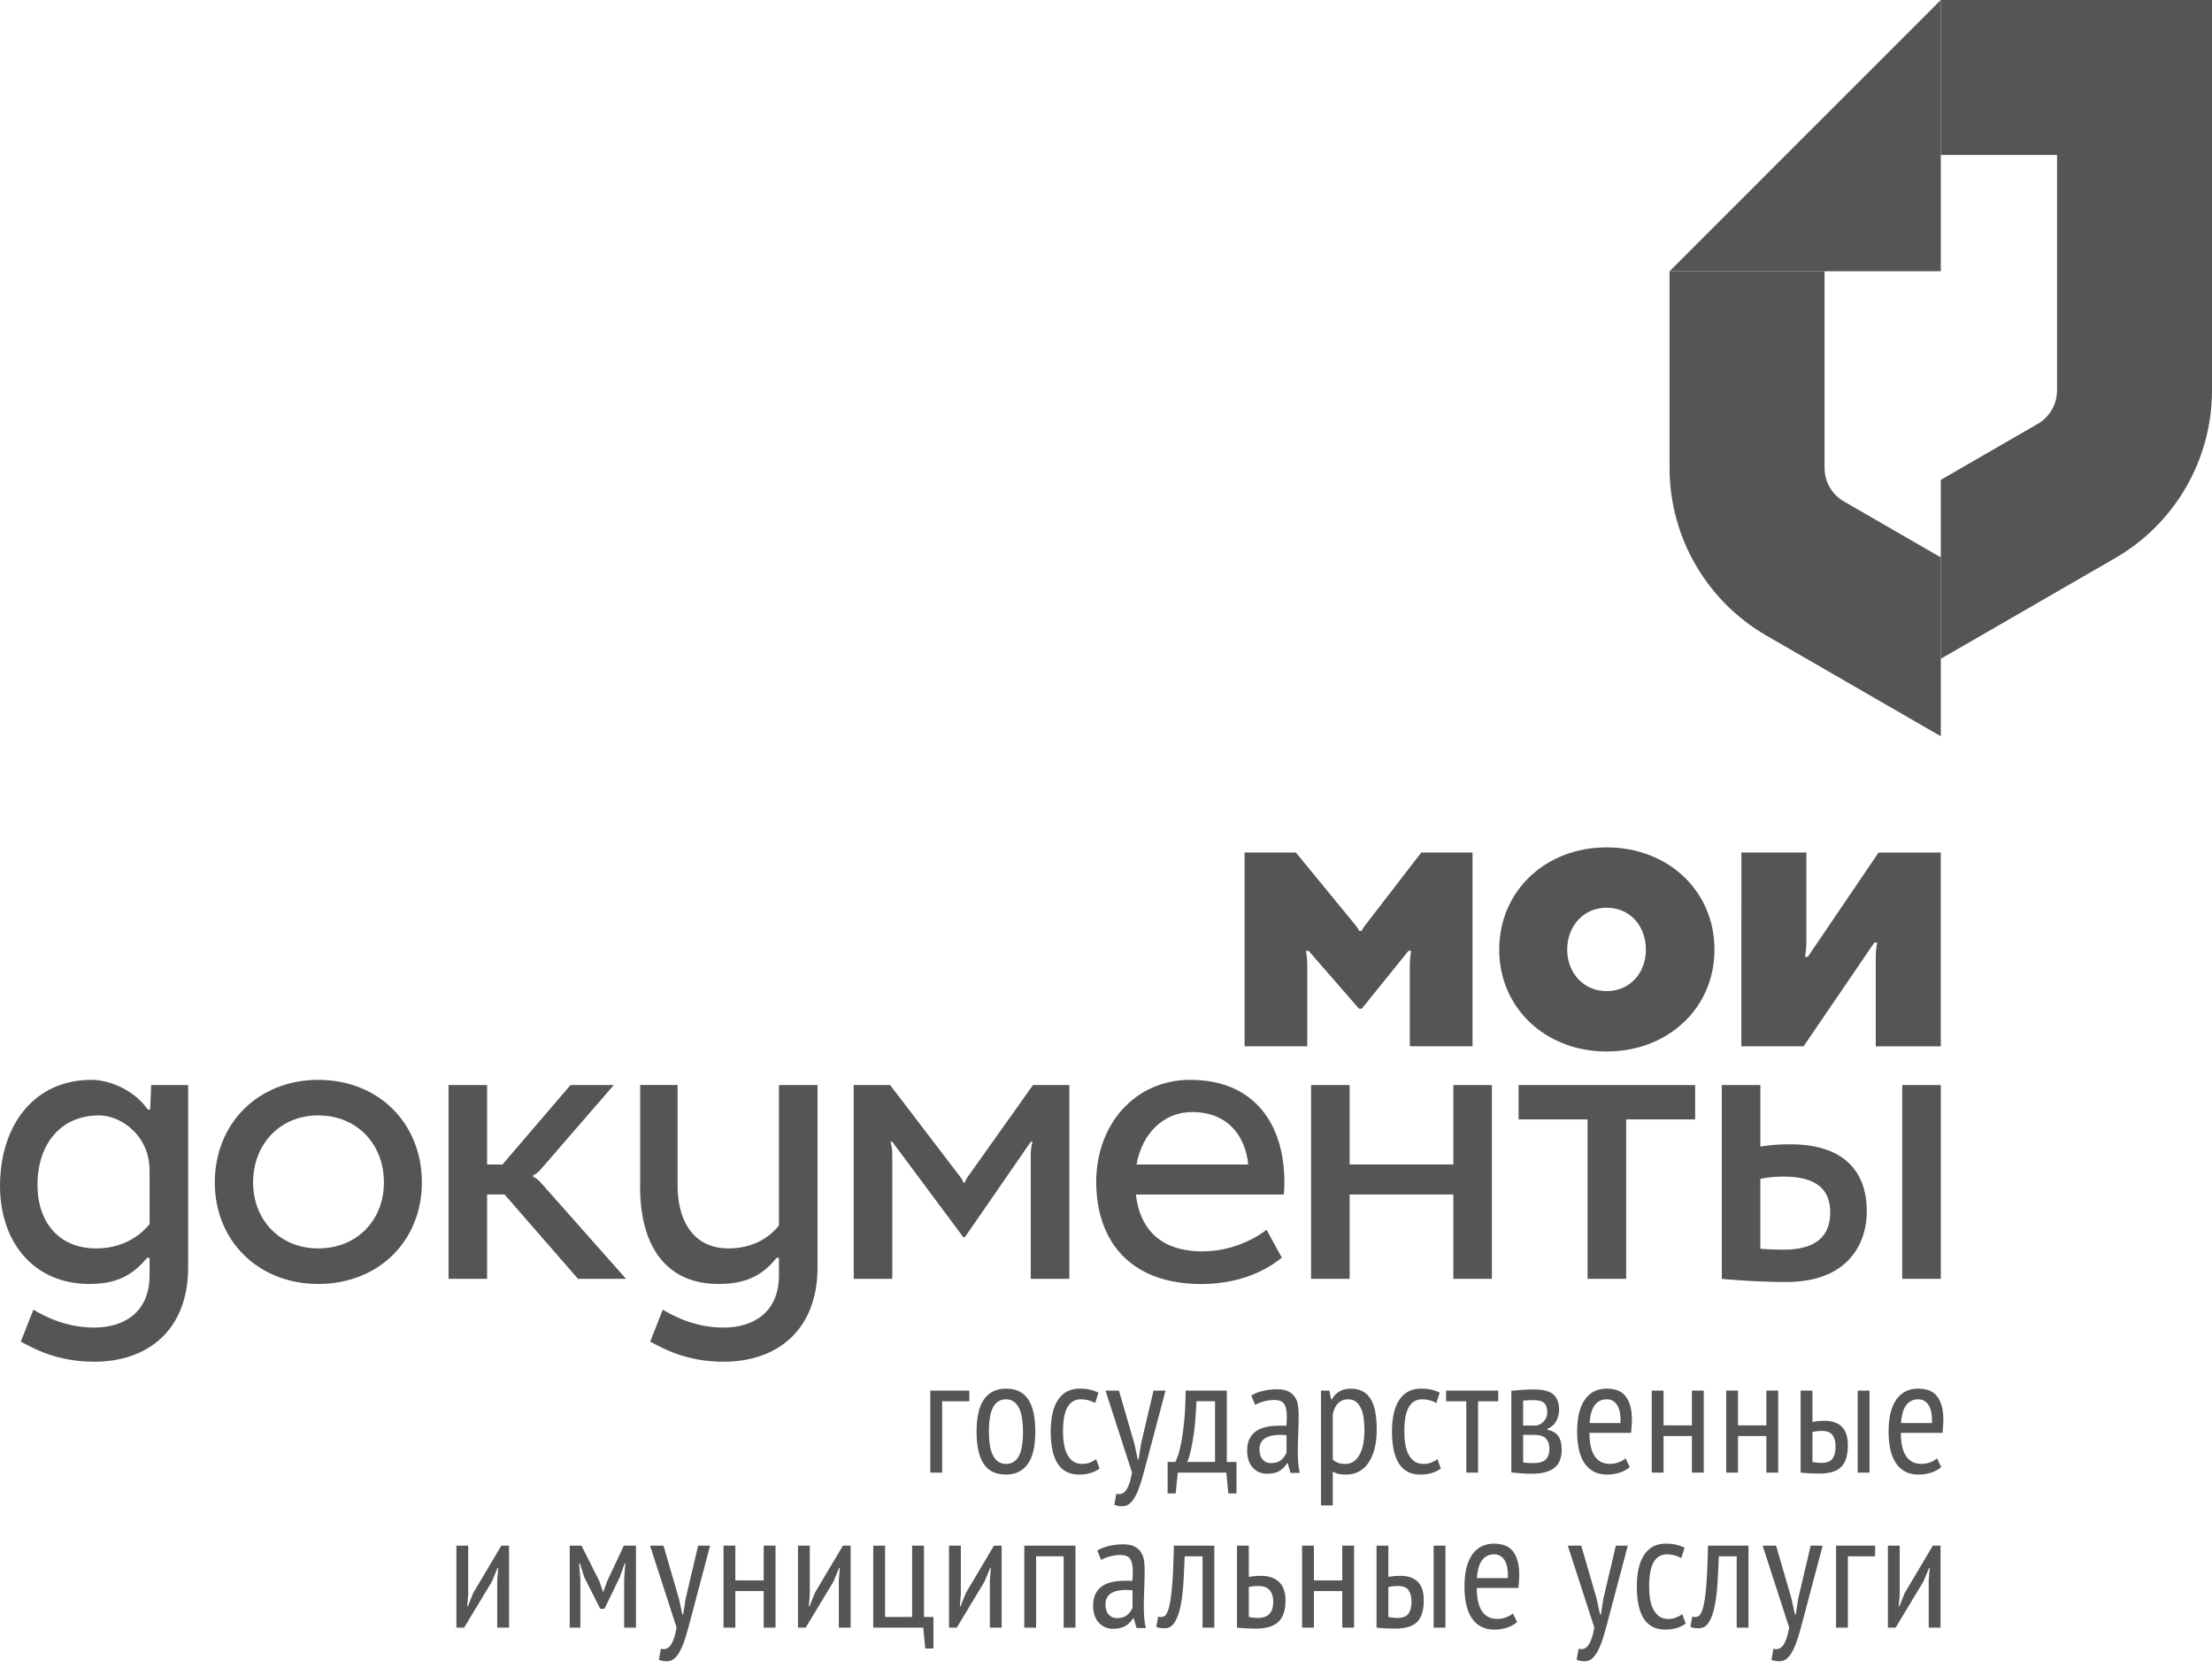 <svg version="1.1" xmlns="http://www.w3.org/2000/svg" x="0px" y="0px" viewBox="0 0 162.893 122.809">
	<path fill="#555555" d="M128.235,77.042l0.002-14.268h4.787c0,0,0,6.156,0,6.645c0,0.485-0.104,1.037-0.104,1.037h0.207l5.213-7.681
	l4.58,0.001v14.268h-4.787c0,0,0-6.059,0-6.705c0-0.479,0.104-0.935,0.104-0.935h-0.209l-5.211,7.64L128.235,77.042z"/>
	<path fill="#555555" d="M118.307,62.395c4.553,0,7.949,3.22,7.949,7.536c0,4.272-3.396,7.494-7.949,7.494
	c-4.508,0-7.904-3.222-7.904-7.494C110.403,65.614,113.8,62.395,118.307,62.395z M118.307,72.979c1.74,0,2.898-1.353,2.898-3.049
	c0-1.738-1.158-3.092-2.898-3.092c-1.695,0-2.898,1.354-2.898,3.092C115.409,71.627,116.612,72.979,118.307,72.979z"/>
	<path fill="#555555" d="M23.43,79.514c4.473,0,7.637,3.218,7.637,7.556c0,4.281-3.164,7.473-7.637,7.473
	c-4.42,0-7.613-3.191-7.613-7.473C15.817,82.731,19.011,79.514,23.43,79.514z M23.43,91.925c2.879,0,4.842-2.1,4.842-4.855
	c0-2.809-1.963-4.938-4.842-4.938c-2.826,0-4.791,2.129-4.791,4.938C18.639,89.825,20.604,91.925,23.43,91.925z"/>
	<path fill="#555555" d="M94.538,87.959c0.029-0.292,0.047-0.587,0.047-0.89c0-4.338-2.242-7.556-6.941-7.556
	c-4.018,0-6.92,3.218-6.92,7.556c0,0.303,0.02,0.598,0.047,0.89h-0.004c0.324,3.725,2.707,6.589,7.693,6.589
	c2.408,0,4.457-0.738,5.934-1.941l-1.121-2.05c-1.096,0.82-2.762,1.585-4.729,1.585c-3.117,0-4.621-1.693-4.895-4.183h0.01H94.538z
	 M87.784,81.885c2.568,0,3.91,1.671,4.137,3.86h-8.229C84.102,83.481,85.665,81.885,87.784,81.885z"/>
	<polygon fill="#555555" points="107.026,79.896 107.026,85.744 99.389,85.744 99.389,79.896 96.548,79.896 96.548,94.165 
	99.389,94.165 99.389,87.954 107.026,87.954 107.026,94.165 109.866,94.165 109.866,79.896 "/>
	<polygon fill="#555555" points="124.831,79.896 111.829,79.896 111.829,82.427 116.909,82.427 116.909,94.165 119.751,94.165 
	119.751,82.427 124.831,82.427 "/>
	<rect x="140.081" y="79.896" fill="#555555" width="2.84" height="14.269"/>
	<path fill="#555555" d="M39.259,86.659v-0.126c0,0,0.262-0.086,0.5-0.357c0.238-0.269,5.441-6.279,5.441-6.279h-3.188l-5.01,5.848
	H35.87v-5.848h-2.84v14.269h2.84v-6.211h1.287l5.408,6.211h3.537c0,0-6.064-6.84-6.322-7.135
	C39.53,86.747,39.259,86.659,39.259,86.659z"/>
	<path fill="#555555" d="M131.829,84.259c-1.33,0-2.195,0.168-2.195,0.168v-4.53h-2.84v14.272c0,0,2.334,0.229,4.748,0.229
	c4.463,0,5.93-2.721,5.93-5.224C137.471,86.636,136.161,84.259,131.829,84.259z M131.321,92.019c-0.883,0-1.688-0.068-1.688-0.068
	v-5.146c0,0,0.621-0.168,1.719-0.168c2.379,0,3.426,0.92,3.426,2.632C134.778,90.948,133.833,92.019,131.321,92.019z"/>
	<path fill="#555555" d="M11.132,79.896l-0.074,1.8h-0.184c-0.904-1.344-2.715-2.183-4.133-2.183c-4.16,0-6.637,3.218-6.738,7.556
	c-0.096,4.281,2.408,7.473,6.568,7.473c1.908,0,3.098-0.539,4.262-1.922h0.182v1.277c0,2.763-1.914,3.857-4.074,3.857
	c-1.988,0-3.535-0.751-4.482-1.318L1.53,98.792c0.9,0.465,2.596,1.477,5.41,1.477c3.992,0,6.916-2.378,6.916-6.944V79.896H11.132z
	 M7.077,91.925c-2.865,0-4.381-2.1-4.318-4.855c0.065-2.809,1.678-4.938,4.543-4.938c1.58,0,3.713,1.447,3.713,4.063v3.937
	C10.126,91.234,8.747,91.925,7.077,91.925z"/>
	<path fill="#555555" d="M57.362,79.896v10.342c-0.832,1.041-2.109,1.687-3.725,1.687c-2.609,0-3.803-2.1-3.74-4.855v-7.177h-2.754
	v7.177c-0.098,4.281,1.615,7.473,5.777,7.473c1.904,0,3.197-0.564,4.262-1.922h0.18v1.277c0,2.763-1.914,3.857-4.074,3.857
	c-1.988,0-3.535-0.751-4.482-1.318l-0.926,2.355c0.898,0.465,2.594,1.477,5.408,1.477c3.992,0,6.916-2.378,6.916-6.944V79.896
	H57.362z"/>
	<path fill="#555555" d="M76.071,79.896c0,0-4.697,6.605-4.834,6.8c-0.137,0.195-0.184,0.383-0.184,0.383h-0.102
	c0,0-0.059-0.186-0.209-0.383c-0.15-0.197-5.193-6.8-5.193-6.8h-2.68v14.269h2.84c0,0,0-8.467,0-9.1s-0.133-0.99-0.133-0.99h0.133
	l5.227,7.021h0.121l4.848-7.021h0.133c0,0-0.133,0.372-0.133,0.982c0,0.61,0,9.107,0,9.107h2.84V79.896H76.071z"/>
	<path fill="#555555" d="M104.663,62.774c0,0-4,5.197-4.16,5.395c-0.197,0.244-0.215,0.375-0.215,0.375h-0.207
	c0,0-0.039-0.142-0.227-0.375c-0.281-0.35-4.426-5.395-4.426-5.395h-3.775v14.268h4.615c0,0,0-5.345,0-5.99
	c0-0.644-0.104-1.037-0.104-1.037h0.207l3.709,4.261h0.199l3.439-4.261h0.209c0,0-0.105,0.387-0.105,1.037c0,0.652,0,5.99,0,5.99
	h4.617V62.774H104.663z"/>
	<path fill="#555555" d="M134.36,34.452V19.974h-11.414v14.471c0,5.098,2.721,9.809,7.135,12.357l12.84,7.412V41.042l-7.133-4.119
	C134.903,36.413,134.36,35.472,134.36,34.452z"/>
	<path fill="#555555" d="M142.921,48.509l12.84-7.413c4.414-2.549,7.133-7.26,7.133-12.358V0h-19.973v11.413h8.561v17.332
	c0,1.02-0.545,1.961-1.428,2.471l-7.133,4.119V48.509z"/>
	<polygon fill="#555555" points="142.921,0 122.946,19.974 142.921,19.974 "/>
	<g>
		<path fill="#555555" d="M36.616,116.372l0.072-0.918H36.64l-0.422,1.014l-2.041,3.382h-0.568v-6.038h0.87v3.586l-0.072,0.883h0.048
		l0.398-0.991l2.065-3.478h0.568v6.038h-0.87V116.372z"/>
		<path fill="#555555" d="M45.963,116.263l0.084-1.147h-0.048l-0.362,1.026l-1.123,2.319H44.2l-1.171-2.319l-0.326-1.026h-0.061
		l0.097,1.136v3.599h-0.785v-6.038h0.87l1.316,2.62l0.266,0.785h0.024l0.29-0.81l1.22-2.596h0.894v6.038h-0.87V116.263z"/>
		<path fill="#555555" d="M49.997,117.712l0.254,1.172h0.06l0.181-1.172l0.918-3.9h0.882l-1.438,5.422
		c-0.113,0.436-0.226,0.842-0.338,1.221c-0.113,0.378-0.236,0.706-0.369,0.983c-0.133,0.278-0.282,0.495-0.447,0.652
		s-0.36,0.235-0.585,0.235c-0.226,0-0.423-0.036-0.592-0.108l0.145-0.821c0.112,0.04,0.225,0.049,0.338,0.023
		c0.113-0.023,0.219-0.092,0.32-0.205c0.1-0.112,0.193-0.279,0.277-0.501c0.085-0.222,0.159-0.509,0.224-0.863l-1.957-6.038h0.99
		L49.997,117.712z"/>
		<path fill="#555555" d="M56.24,117.156h-2.089v2.693h-0.87v-6.038h0.87v2.561h2.089v-2.561h0.87v6.038h-0.87V117.156z"/>
		<path fill="#555555" d="M61.771,116.372l0.072-0.918h-0.048l-0.422,1.014l-2.041,3.382h-0.568v-6.038h0.87v3.586l-0.072,0.883
		h0.048l0.398-0.991l2.065-3.478h0.568v6.038h-0.87V116.372z"/>
		<path fill="#555555" d="M68.74,121.384h-0.604l-0.145-1.534h-3.684v-6.038h0.87v5.253h1.993v-5.253h0.87v5.253h0.7V121.384z"/>
		<path fill="#555555" d="M72.894,116.372l0.072-0.918h-0.048l-0.422,1.014l-2.041,3.382h-0.568v-6.038h0.87v3.586l-0.072,0.883
		h0.048l0.398-0.991l2.065-3.478h0.568v6.038h-0.87V116.372z"/>
		<path fill="#555555" d="M78.328,114.597H76.3v5.253h-0.87v-6.038h3.768v6.038h-0.87V114.597z"/>
		<path fill="#555555" d="M80.804,114.173c0.233-0.145,0.517-0.257,0.851-0.338c0.333-0.08,0.687-0.121,1.056-0.121
		c0.339,0,0.611,0.051,0.816,0.151s0.365,0.237,0.482,0.411c0.117,0.173,0.193,0.37,0.229,0.592
		c0.036,0.221,0.055,0.453,0.055,0.694c0,0.483-0.011,0.954-0.031,1.413s-0.031,0.894-0.031,1.305c0,0.305,0.011,0.59,0.031,0.851
		c0.021,0.262,0.06,0.509,0.116,0.743h-0.682l-0.211-0.713h-0.048c-0.12,0.209-0.296,0.391-0.527,0.543
		c-0.231,0.153-0.544,0.23-0.935,0.23c-0.432,0-0.786-0.151-1.062-0.453c-0.276-0.303-0.414-0.719-0.414-1.25
		c0-0.346,0.058-0.637,0.174-0.869c0.116-0.234,0.279-0.424,0.491-0.568c0.211-0.145,0.463-0.248,0.754-0.308
		c0.292-0.061,0.617-0.091,0.976-0.091c0.08,0,0.16,0,0.24,0s0.164,0.004,0.252,0.012c0.023-0.249,0.035-0.471,0.035-0.664
		c0-0.459-0.067-0.781-0.203-0.966s-0.383-0.278-0.742-0.278c-0.223,0-0.467,0.035-0.729,0.104c-0.264,0.068-0.483,0.154-0.658,0.26
		L80.804,114.173z M83.401,117.097c-0.08-0.009-0.16-0.015-0.239-0.019s-0.159-0.007-0.238-0.007c-0.19,0-0.378,0.017-0.562,0.049
		c-0.183,0.032-0.346,0.089-0.489,0.169c-0.143,0.081-0.256,0.189-0.34,0.326c-0.083,0.138-0.125,0.31-0.125,0.52
		c0,0.322,0.078,0.571,0.233,0.749c0.155,0.177,0.356,0.266,0.602,0.266c0.334,0,0.593-0.08,0.775-0.242
		c0.184-0.16,0.311-0.338,0.383-0.531V117.097z"/>
		<path fill="#555555" d="M88.557,114.597h-1.316c-0.023,0.684-0.057,1.346-0.096,1.986c-0.041,0.64-0.111,1.205-0.212,1.697
		c-0.101,0.49-0.243,0.883-0.429,1.177s-0.432,0.44-0.736,0.44c-0.138,0-0.254-0.008-0.351-0.023s-0.186-0.043-0.266-0.083
		l0.133-0.751c0.169,0.049,0.319,0.039,0.452-0.029c0.133-0.069,0.248-0.279,0.345-0.63s0.175-0.888,0.235-1.61
		s0.104-1.709,0.127-2.959h2.982v6.038h-0.869V114.597z"/>
		<path fill="#555555" d="M91.964,116.118c0.16-0.032,0.313-0.055,0.459-0.066c0.145-0.012,0.281-0.019,0.41-0.019
		c0.338,0,0.624,0.046,0.857,0.14c0.233,0.092,0.423,0.219,0.567,0.38c0.146,0.161,0.249,0.353,0.313,0.573
		c0.064,0.222,0.098,0.457,0.098,0.707c0,0.732-0.178,1.264-0.531,1.594c-0.355,0.33-0.91,0.495-1.667,0.495
		c-0.476,0-0.935-0.024-1.377-0.072v-6.038h0.87V116.118z M91.964,119.064c0.241,0.048,0.463,0.073,0.664,0.073
		c0.756,0,1.135-0.398,1.135-1.196c0-0.362-0.088-0.646-0.266-0.852c-0.178-0.205-0.459-0.308-0.846-0.308
		c-0.104,0-0.217,0.006-0.338,0.018s-0.237,0.035-0.35,0.066V119.064z"/>
		<path fill="#555555" d="M98.846,117.156h-2.089v2.693h-0.87v-6.038h0.87v2.561h2.089v-2.561h0.87v6.038h-0.87V117.156z"/>
		<path fill="#555555" d="M102.24,116.118c0.161-0.032,0.313-0.055,0.459-0.066s0.282-0.019,0.411-0.019
		c0.33,0,0.607,0.046,0.832,0.14c0.227,0.092,0.405,0.219,0.538,0.38s0.228,0.353,0.284,0.573c0.057,0.222,0.084,0.457,0.084,0.707
		c0,0.732-0.162,1.264-0.488,1.594s-0.868,0.495-1.625,0.495c-0.467,0-0.922-0.024-1.365-0.072v-6.038h0.87V116.118z
		 M102.24,119.064c0.241,0.048,0.463,0.073,0.664,0.073c0.387,0,0.656-0.104,0.81-0.309c0.152-0.205,0.229-0.501,0.229-0.888
		c0-0.362-0.074-0.646-0.223-0.852c-0.148-0.205-0.412-0.308-0.791-0.308c-0.105,0-0.217,0.006-0.338,0.018
		s-0.238,0.035-0.351,0.066V119.064z M105.573,113.812h0.869v6.038h-0.869V113.812z"/>
		<path fill="#555555" d="M111.72,119.438c-0.193,0.178-0.438,0.314-0.737,0.411c-0.297,0.097-0.611,0.146-0.941,0.146
		c-0.379,0-0.707-0.075-0.984-0.225c-0.277-0.148-0.508-0.361-0.688-0.64s-0.313-0.61-0.398-0.996
		c-0.085-0.387-0.127-0.821-0.127-1.304c0-1.031,0.188-1.816,0.567-2.355s0.914-0.81,1.606-0.81c0.226,0,0.448,0.028,0.671,0.085
		c0.221,0.057,0.42,0.169,0.598,0.338c0.177,0.169,0.32,0.406,0.428,0.713c0.109,0.306,0.164,0.704,0.164,1.195
		c0,0.137-0.006,0.283-0.019,0.441c-0.013,0.156-0.026,0.319-0.042,0.488h-3.068c0,0.347,0.029,0.66,0.085,0.942
		s0.146,0.521,0.266,0.718c0.121,0.198,0.276,0.352,0.466,0.459c0.188,0.109,0.424,0.164,0.706,0.164
		c0.218,0,0.433-0.041,0.646-0.121s0.377-0.178,0.489-0.29L111.72,119.438z M111.044,116.202c0.016-0.604-0.068-1.047-0.254-1.328
		c-0.185-0.281-0.438-0.423-0.76-0.423c-0.371,0-0.664,0.142-0.883,0.423c-0.217,0.281-0.346,0.725-0.386,1.328H111.044z"/>
		<path fill="#555555" d="M117.577,117.712l0.254,1.172h0.061l0.182-1.172l0.918-3.9h0.881l-1.438,5.422
		c-0.112,0.436-0.225,0.842-0.338,1.221c-0.112,0.378-0.235,0.706-0.368,0.983c-0.133,0.278-0.282,0.495-0.446,0.652
		c-0.166,0.157-0.361,0.235-0.586,0.235c-0.226,0-0.423-0.036-0.592-0.108l0.145-0.821c0.113,0.04,0.226,0.049,0.338,0.023
		c0.113-0.023,0.22-0.092,0.32-0.205c0.101-0.112,0.193-0.279,0.277-0.501c0.086-0.222,0.16-0.509,0.225-0.863l-1.957-6.038h0.99
		L117.577,117.712z"/>
		<path fill="#555555" d="M124.136,119.548c-0.201,0.152-0.432,0.266-0.688,0.338c-0.258,0.072-0.527,0.109-0.81,0.109
		c-0.387,0-0.713-0.075-0.979-0.225c-0.266-0.148-0.48-0.361-0.646-0.64s-0.286-0.612-0.362-1.003
		c-0.076-0.39-0.115-0.822-0.115-1.297c0-1.031,0.184-1.816,0.551-2.355c0.365-0.539,0.891-0.81,1.575-0.81
		c0.313,0,0.584,0.028,0.81,0.085c0.225,0.057,0.418,0.129,0.58,0.217l-0.242,0.762c-0.322-0.186-0.672-0.278-1.051-0.278
		c-0.435,0-0.763,0.191-0.984,0.573c-0.221,0.383-0.332,0.984-0.332,1.807c0,0.33,0.024,0.639,0.072,0.93
		c0.049,0.289,0.129,0.541,0.242,0.754c0.112,0.214,0.258,0.383,0.435,0.508s0.398,0.188,0.664,0.188
		c0.21,0,0.405-0.037,0.586-0.109s0.327-0.156,0.44-0.254L124.136,119.548z"/>
		<path fill="#555555" d="M127.891,114.597h-1.316c-0.024,0.684-0.057,1.346-0.097,1.986c-0.04,0.64-0.11,1.205-0.212,1.697
		c-0.101,0.49-0.243,0.883-0.428,1.177c-0.186,0.294-0.432,0.44-0.737,0.44c-0.138,0-0.253-0.008-0.351-0.023
		c-0.096-0.016-0.186-0.043-0.266-0.083l0.133-0.751c0.17,0.049,0.32,0.039,0.453-0.029c0.133-0.069,0.248-0.279,0.344-0.63
		c0.098-0.351,0.176-0.888,0.236-1.61s0.103-1.709,0.127-2.959h2.982v6.038h-0.869V114.597z"/>
		<path fill="#555555" d="M131.925,117.712l0.254,1.172h0.061l0.181-1.172l0.918-3.9h0.882l-1.438,5.422
		c-0.113,0.436-0.226,0.842-0.338,1.221c-0.113,0.378-0.236,0.706-0.369,0.983c-0.133,0.278-0.281,0.495-0.446,0.652
		s-0.36,0.235-0.585,0.235c-0.227,0-0.424-0.036-0.592-0.108l0.145-0.821c0.112,0.04,0.225,0.049,0.338,0.023
		c0.113-0.023,0.219-0.092,0.32-0.205c0.1-0.112,0.193-0.279,0.277-0.501c0.085-0.222,0.159-0.509,0.224-0.863l-1.956-6.038h0.99
		L131.925,117.712z"/>
		<path fill="#555555" d="M138.085,114.597h-2.006v5.253h-0.869v-6.038h2.875V114.597z"/>
		<path fill="#555555" d="M142.033,116.372l0.072-0.918h-0.048l-0.423,1.014l-2.041,3.382h-0.567v-6.038h0.869v3.586l-0.072,0.883
		h0.049l0.398-0.991l2.064-3.478h0.568v6.038h-0.87V116.372z"/>
	</g>
	<g>
		<path fill="#555555" d="M71.385,103.181H69.38v5.254h-0.87v-6.039h2.875V103.181z"/>
		<path fill="#555555" d="M71.916,105.415c0-1.087,0.188-1.887,0.562-2.397c0.375-0.511,0.908-0.767,1.6-0.767
		c0.741,0,1.287,0.262,1.637,0.785s0.525,1.316,0.525,2.379c0,1.095-0.189,1.896-0.568,2.403s-0.91,0.761-1.594,0.761
		c-0.741,0-1.286-0.262-1.636-0.785S71.916,106.478,71.916,105.415z M72.822,105.415c0,0.354,0.022,0.676,0.066,0.966
		s0.117,0.54,0.217,0.749s0.231,0.373,0.393,0.488c0.161,0.117,0.354,0.176,0.58,0.176c0.419,0,0.733-0.188,0.942-0.562
		c0.209-0.374,0.314-0.979,0.314-1.817c0-0.346-0.022-0.666-0.066-0.961c-0.044-0.293-0.117-0.545-0.218-0.754
		s-0.231-0.373-0.392-0.489c-0.161-0.116-0.354-0.175-0.58-0.175c-0.411,0-0.723,0.189-0.936,0.567
		C72.928,103.981,72.822,104.585,72.822,105.415z"/>
		<path fill="#555555" d="M80.973,108.132c-0.202,0.153-0.431,0.266-0.688,0.338c-0.258,0.073-0.527,0.109-0.809,0.109
		c-0.387,0-0.713-0.074-0.979-0.224s-0.481-0.362-0.646-0.64c-0.165-0.278-0.286-0.612-0.362-1.003
		c-0.077-0.39-0.115-0.823-0.115-1.298c0-1.031,0.183-1.816,0.55-2.355c0.366-0.539,0.892-0.809,1.576-0.809
		c0.314,0,0.584,0.027,0.809,0.084c0.226,0.057,0.419,0.129,0.58,0.218l-0.242,0.761c-0.322-0.186-0.672-0.277-1.051-0.277
		c-0.435,0-0.763,0.191-0.984,0.573c-0.221,0.382-0.332,0.984-0.332,1.806c0,0.33,0.024,0.64,0.073,0.93
		c0.048,0.29,0.128,0.541,0.241,0.755s0.258,0.382,0.435,0.507c0.177,0.125,0.398,0.188,0.664,0.188
		c0.209,0,0.405-0.036,0.586-0.108c0.181-0.073,0.328-0.157,0.44-0.254L80.973,108.132z"/>
		<path fill="#555555" d="M83.534,106.296l0.254,1.172h0.06l0.181-1.172l0.918-3.9h0.883l-1.438,5.423
		c-0.113,0.435-0.227,0.841-0.338,1.22c-0.113,0.379-0.236,0.707-0.369,0.984s-0.281,0.495-0.447,0.652
		c-0.164,0.156-0.359,0.234-0.585,0.234s-0.423-0.035-0.592-0.107l0.146-0.822c0.111,0.041,0.225,0.049,0.338,0.024
		c0.112-0.024,0.219-0.093,0.32-0.205c0.1-0.112,0.192-0.28,0.277-0.501c0.084-0.222,0.158-0.51,0.223-0.863l-1.956-6.039h0.99
		L83.534,106.296z"/>
		<path fill="#555555" d="M91.057,109.968h-0.604l-0.145-1.533h-3.575l-0.157,1.533h-0.592v-2.318h0.568
		c0.048-0.089,0.114-0.252,0.199-0.489c0.084-0.237,0.166-0.567,0.247-0.991c0.08-0.422,0.151-0.943,0.212-1.563
		c0.06-0.62,0.094-1.356,0.102-2.21h3.031v5.254h0.713V109.968z M89.475,107.649v-4.469H88.11c-0.016,0.346-0.037,0.725-0.066,1.135
		c-0.027,0.411-0.07,0.82-0.126,1.227c-0.057,0.406-0.125,0.795-0.206,1.165c-0.08,0.37-0.173,0.685-0.277,0.942H89.475z"/>
		<path fill="#555555" d="M92.144,102.758c0.233-0.146,0.517-0.257,0.851-0.338s0.688-0.121,1.057-0.121
		c0.339,0,0.611,0.05,0.816,0.151c0.205,0.101,0.365,0.237,0.482,0.41c0.117,0.174,0.193,0.371,0.229,0.592
		c0.036,0.222,0.055,0.453,0.055,0.695c0,0.482-0.011,0.953-0.031,1.412s-0.031,0.895-0.031,1.305c0,0.306,0.011,0.59,0.031,0.852
		s0.06,0.509,0.116,0.742h-0.682l-0.211-0.713h-0.048c-0.12,0.21-0.296,0.391-0.527,0.544s-0.544,0.229-0.935,0.229
		c-0.432,0-0.785-0.15-1.062-0.453c-0.276-0.302-0.413-0.719-0.413-1.25c0-0.346,0.058-0.636,0.174-0.869
		c0.115-0.233,0.279-0.423,0.49-0.568c0.212-0.145,0.463-0.247,0.755-0.307c0.292-0.061,0.617-0.092,0.976-0.092
		c0.08,0,0.16,0,0.24,0s0.164,0.005,0.252,0.013c0.023-0.249,0.035-0.472,0.035-0.664c0-0.459-0.067-0.781-0.203-0.966
		c-0.136-0.186-0.383-0.278-0.742-0.278c-0.223,0-0.467,0.034-0.729,0.103c-0.264,0.068-0.483,0.155-0.658,0.26L92.144,102.758z
		 M94.741,105.681c-0.08-0.008-0.16-0.014-0.239-0.018s-0.159-0.007-0.238-0.007c-0.19,0-0.378,0.017-0.562,0.048
		c-0.183,0.033-0.346,0.09-0.488,0.17c-0.144,0.08-0.257,0.189-0.34,0.326c-0.084,0.137-0.126,0.31-0.126,0.52
		c0,0.322,0.077,0.571,0.233,0.748c0.154,0.178,0.355,0.266,0.602,0.266c0.334,0,0.593-0.08,0.775-0.241
		c0.184-0.161,0.311-0.339,0.383-0.532V105.681z"/>
		<path fill="#555555" d="M97.276,102.396h0.617l0.133,0.652h0.048c0.298-0.531,0.765-0.797,1.401-0.797
		c0.635,0,1.112,0.237,1.431,0.713c0.317,0.475,0.478,1.252,0.478,2.33c0,0.508-0.053,0.965-0.158,1.371
		c-0.104,0.406-0.253,0.753-0.446,1.039c-0.193,0.285-0.429,0.502-0.706,0.651c-0.278,0.149-0.586,0.224-0.924,0.224
		c-0.234,0-0.42-0.014-0.557-0.043c-0.137-0.027-0.285-0.086-0.446-0.174v2.487h-0.87V102.396z M98.146,107.48
		c0.112,0.098,0.239,0.174,0.38,0.23s0.328,0.084,0.563,0.084c0.426,0,0.765-0.217,1.014-0.652c0.25-0.435,0.375-1.055,0.375-1.859
		c0-0.338-0.022-0.645-0.066-0.918c-0.045-0.273-0.115-0.51-0.211-0.707c-0.098-0.197-0.221-0.35-0.369-0.459
		c-0.148-0.108-0.332-0.162-0.549-0.162c-0.588,0-0.967,0.357-1.136,1.074V107.48z"/>
		<path fill="#555555" d="M106.105,108.132c-0.202,0.153-0.431,0.266-0.688,0.338c-0.258,0.073-0.527,0.109-0.809,0.109
		c-0.387,0-0.713-0.074-0.979-0.224s-0.481-0.362-0.646-0.64c-0.165-0.278-0.285-0.612-0.362-1.003
		c-0.077-0.39-0.114-0.823-0.114-1.298c0-1.031,0.183-1.816,0.549-2.355c0.367-0.539,0.893-0.809,1.576-0.809
		c0.314,0,0.584,0.027,0.809,0.084c0.227,0.057,0.42,0.129,0.58,0.218l-0.241,0.761c-0.322-0.186-0.673-0.277-1.051-0.277
		c-0.435,0-0.763,0.191-0.984,0.573s-0.332,0.984-0.332,1.806c0,0.33,0.024,0.64,0.073,0.93c0.047,0.29,0.128,0.541,0.24,0.755
		c0.113,0.214,0.258,0.382,0.436,0.507c0.177,0.125,0.398,0.188,0.664,0.188c0.209,0,0.404-0.036,0.586-0.108
		c0.182-0.073,0.328-0.157,0.44-0.254L106.105,108.132z"/>
		<path fill="#555555" d="M110.332,103.181h-1.485v5.254h-0.869v-5.254h-1.486v-0.785h3.841V103.181z"/>
		<path fill="#555555" d="M111.298,102.407c0.226-0.016,0.471-0.035,0.736-0.061c0.266-0.023,0.584-0.035,0.955-0.035
		c0.652,0,1.119,0.123,1.4,0.367c0.281,0.246,0.423,0.619,0.423,1.117c0,0.283-0.066,0.557-0.199,0.822s-0.356,0.467-0.671,0.604
		v0.049c0.387,0.088,0.66,0.251,0.822,0.488c0.16,0.238,0.24,0.563,0.24,0.973c0,0.628-0.185,1.082-0.555,1.364
		c-0.371,0.282-0.922,0.423-1.654,0.423c-0.274,0-0.536-0.01-0.785-0.03c-0.25-0.021-0.487-0.042-0.713-0.066V102.407z
		 M113.061,104.968c0.112,0,0.221-0.025,0.326-0.078c0.104-0.053,0.199-0.123,0.283-0.211c0.085-0.089,0.151-0.191,0.199-0.309
		c0.049-0.117,0.072-0.239,0.072-0.368c0-0.313-0.074-0.544-0.223-0.688c-0.149-0.145-0.404-0.217-0.768-0.217
		c-0.193,0-0.346,0.004-0.459,0.012c-0.112,0.008-0.221,0.016-0.326,0.023v1.836H113.061z M112.167,107.686
		c0.121,0.017,0.236,0.028,0.345,0.036s0.243,0.012,0.405,0.012c0.41,0,0.71-0.084,0.898-0.254c0.189-0.168,0.284-0.442,0.284-0.82
		c0-0.29-0.081-0.529-0.241-0.719c-0.161-0.189-0.455-0.284-0.882-0.284h-0.81V107.686z"/>
		<path fill="#555555" d="M120.017,108.023c-0.193,0.177-0.438,0.313-0.737,0.411c-0.297,0.096-0.611,0.145-0.941,0.145
		c-0.379,0-0.707-0.074-0.984-0.224s-0.508-0.362-0.688-0.64c-0.181-0.278-0.313-0.61-0.398-0.996
		c-0.085-0.387-0.127-0.822-0.127-1.305c0-1.031,0.188-1.816,0.567-2.355s0.914-0.809,1.606-0.809c0.226,0,0.448,0.027,0.671,0.084
		c0.221,0.057,0.42,0.17,0.598,0.338c0.177,0.17,0.32,0.407,0.428,0.713c0.109,0.307,0.164,0.705,0.164,1.195
		c0,0.138-0.006,0.284-0.019,0.441c-0.013,0.156-0.026,0.32-0.042,0.488h-3.068c0,0.348,0.029,0.661,0.085,0.943
		c0.056,0.281,0.146,0.521,0.266,0.718c0.121,0.198,0.276,0.351,0.466,0.459c0.188,0.108,0.424,0.163,0.706,0.163
		c0.218,0,0.433-0.04,0.646-0.121c0.213-0.08,0.377-0.177,0.489-0.289L120.017,108.023z M119.341,104.786
		c0.016-0.604-0.068-1.046-0.254-1.328c-0.185-0.281-0.438-0.422-0.76-0.422c-0.371,0-0.664,0.141-0.883,0.422
		c-0.217,0.282-0.346,0.725-0.386,1.328H119.341z"/>
		<path fill="#555555" d="M124.594,105.741h-2.09v2.693h-0.869v-6.039h0.869v2.561h2.09v-2.561h0.869v6.039h-0.869V105.741z"/>
		<path fill="#555555" d="M130.077,105.741h-2.089v2.693h-0.87v-6.039h0.87v2.561h2.089v-2.561h0.87v6.039h-0.87V105.741z"/>
		<path fill="#555555" d="M133.47,104.702c0.161-0.031,0.313-0.055,0.459-0.066s0.282-0.018,0.411-0.018
		c0.33,0,0.607,0.046,0.832,0.139c0.227,0.092,0.405,0.219,0.538,0.381c0.133,0.16,0.228,0.352,0.284,0.573s0.084,0.457,0.084,0.706
		c0,0.732-0.162,1.264-0.488,1.594c-0.326,0.331-0.868,0.496-1.625,0.496c-0.467,0-0.922-0.024-1.365-0.072v-6.039h0.87V104.702z
		 M133.47,107.649c0.241,0.048,0.463,0.072,0.664,0.072c0.387,0,0.656-0.104,0.81-0.309c0.152-0.205,0.229-0.5,0.229-0.887
		c0-0.363-0.074-0.646-0.223-0.852s-0.412-0.309-0.791-0.309c-0.105,0-0.217,0.006-0.338,0.019
		c-0.121,0.012-0.238,0.034-0.351,0.066V107.649z M136.803,102.396h0.869v6.039h-0.869V102.396z"/>
		<path fill="#555555" d="M142.951,108.023c-0.193,0.177-0.438,0.313-0.737,0.411c-0.297,0.096-0.611,0.145-0.941,0.145
		c-0.379,0-0.707-0.074-0.984-0.224s-0.508-0.362-0.688-0.64c-0.181-0.278-0.313-0.61-0.398-0.996
		c-0.085-0.387-0.127-0.822-0.127-1.305c0-1.031,0.188-1.816,0.567-2.355s0.914-0.809,1.606-0.809c0.226,0,0.448,0.027,0.671,0.084
		c0.221,0.057,0.42,0.17,0.598,0.338c0.177,0.17,0.32,0.407,0.428,0.713c0.109,0.307,0.164,0.705,0.164,1.195
		c0,0.138-0.006,0.284-0.019,0.441c-0.013,0.156-0.026,0.32-0.042,0.488h-3.068c0,0.348,0.029,0.661,0.085,0.943
		c0.056,0.281,0.146,0.521,0.266,0.718c0.121,0.198,0.276,0.351,0.466,0.459c0.188,0.108,0.424,0.163,0.706,0.163
		c0.218,0,0.433-0.04,0.646-0.121c0.213-0.08,0.377-0.177,0.489-0.289L142.951,108.023z M142.274,104.786
		c0.016-0.604-0.068-1.046-0.254-1.328c-0.185-0.281-0.438-0.422-0.76-0.422c-0.371,0-0.664,0.141-0.883,0.422
		c-0.217,0.282-0.346,0.725-0.386,1.328H142.274z"/>
	</g>
</svg>
